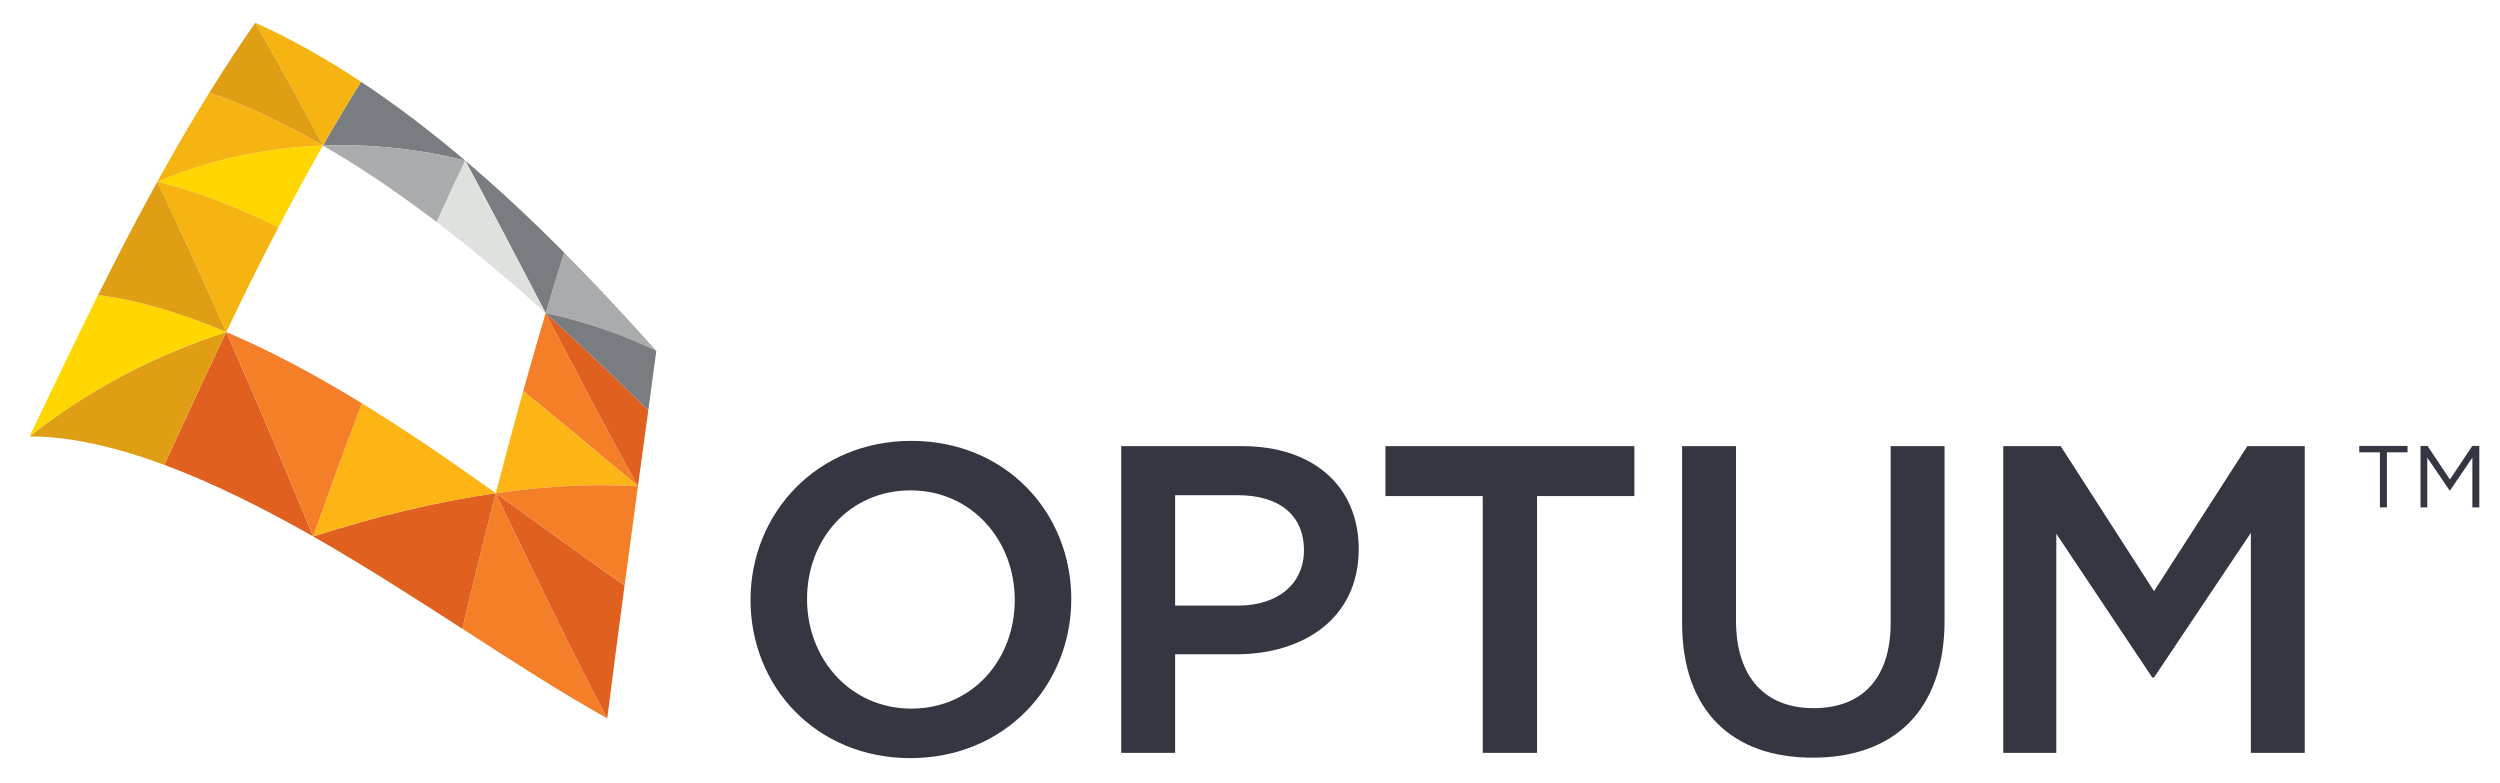 <?xml version="1.0" encoding="utf-8"?>
<!-- Generator: Adobe Illustrator 15.1.0, SVG Export Plug-In  -->
<!DOCTYPE svg PUBLIC "-//W3C//DTD SVG 1.1//EN" "http://www.w3.org/Graphics/SVG/1.1/DTD/svg11.dtd">
<svg version="1.1"
	 xmlns="http://www.w3.org/2000/svg" xmlns:xlink="http://www.w3.org/1999/xlink" xmlns:a="http://ns.adobe.com/AdobeSVGViewerExtensions/3.0/"
	 x="0px" y="0px" width="367px" height="115px" viewBox="-4.342 -3.343 367 115"
	 overflow="visible" enable-background="new -4.342 -3.343 367 115" xml:space="preserve">
<defs>
</defs>
<path fill="#F57F29" d="M68.437,69.057c-1.668,6.453-3.312,13.113-4.914,19.899c7.197,4.647,14.25,9.229,21.278,13.159
	C79.42,91.917,74.021,80.684,68.437,69.057z"/>
<path fill="#E0601F" d="M68.437,69.057c6.433,4.59,12.717,9.24,18.909,13.539c-0.839,6.287-1.691,12.807-2.545,19.52
	C79.42,91.917,74.021,80.684,68.437,69.057z"/>
<path fill="#E0601F" d="M68.437,69.057c-1.668,6.453-3.312,13.113-4.914,19.899C56.334,84.314,49,79.606,41.631,75.409
	C50.48,72.567,59.511,70.331,68.437,69.057z"/>
<path fill="#FDB515" d="M68.437,69.057c-6.429-4.592-13.008-9.123-19.655-13.195c-2.446,6.425-4.83,12.984-7.15,19.548
	C50.48,72.567,59.511,70.331,68.437,69.057z"/>
<path fill="#F57F29" d="M75.76,42.622c-1.097,3.688-2.2,7.513-3.299,11.455c5.768,4.63,11.375,9.38,16.849,13.953
	C84.861,60.049,80.381,51.466,75.76,42.622z"/>
<path fill="#E0601F" d="M75.76,42.622c5.189,4.681,10.207,9.509,15.069,14.261c-0.491,3.599-0.998,7.319-1.52,11.146
	C84.861,60.049,80.381,51.466,75.76,42.622z"/>
<path fill="#FDB515" d="M68.437,69.057c1.328-5.141,2.675-10.148,4.024-14.98c5.768,4.63,11.375,9.38,16.849,13.953
	C82.572,67.639,75.54,68.04,68.437,69.057z"/>
<path fill="#F57F29" d="M68.437,69.057c6.433,4.59,12.717,9.24,18.909,13.539c0.669-5.006,1.326-9.867,1.964-14.566
	C82.572,67.639,75.54,68.04,68.437,69.057z"/>
<path fill="#A9ABAC" d="M75.76,42.622c0.909-3.065,1.819-6.034,2.716-8.894c4.681,4.711,9.19,9.581,13.53,14.438
	C86.886,45.677,81.42,43.841,75.76,42.622z"/>
<path fill="#797D82" d="M75.76,42.622c5.189,4.681,10.207,9.509,15.069,14.261c0.407-2.99,0.8-5.897,1.177-8.718
	C86.886,45.677,81.42,43.841,75.76,42.622z"/>
<path fill="#797D82" d="M75.76,42.622c0.909-3.065,1.819-6.034,2.716-8.894c-4.682-4.713-9.536-9.267-14.523-13.498
	C67.992,27.744,71.922,35.273,75.76,42.622z"/>
<path fill="#DFE1DF" d="M75.76,42.622c-5.186-4.679-10.542-9.212-16.018-13.382c1.395-3.106,2.803-6.117,4.21-9.01
	C67.992,27.744,71.922,35.273,75.76,42.622z"/>
<path fill="#E0601F" d="M28.869,45.4c-3.121,6.515-6.135,13.077-9.092,19.5c7.093,2.63,14.492,6.314,21.854,10.509
	C37.422,65.125,33.141,55.041,28.869,45.4z"/>
<path fill="#F57F29" d="M28.869,45.4c6.558,2.772,13.269,6.388,19.912,10.461c-2.446,6.425-4.83,12.984-7.15,19.548
	C37.422,65.125,33.141,55.041,28.869,45.4z"/>
<path fill="#E09E14" d="M28.869,45.4c-3.121,6.515-6.135,13.077-9.092,19.5C12.694,62.274,5.91,60.704,0,60.721
	C8.475,53.964,18.359,48.787,28.869,45.4z"/>
<path fill="#FFD600" d="M28.869,45.4c-6.548-2.772-12.944-4.705-18.82-5.426C6.555,46.982,3.236,53.976,0,60.721
	C8.475,53.964,18.359,48.787,28.869,45.4z"/>
<path fill="#FFD600" d="M43.064,18.025c-2.219,3.88-4.401,7.898-6.537,12.002c-6.063-3.009-12.071-5.333-17.776-6.7
	C26.394,20.103,34.672,18.339,43.064,18.025z"/>
<path fill="#F6B413" d="M43.064,18.025c-5.604-3.236-11.216-5.902-16.661-7.79c-2.637,4.24-5.186,8.627-7.652,13.092
	C26.394,20.103,34.672,18.339,43.064,18.025z"/>
<path fill="#F6B413" d="M28.869,45.4c2.487-5.188,5.037-10.345,7.658-15.373c-6.063-3.009-12.071-5.333-17.776-6.7
	C22.077,30.322,25.469,37.722,28.869,45.4z"/>
<path fill="#E09E14" d="M28.869,45.4c-6.548-2.772-12.944-4.705-18.82-5.426c2.786-5.583,5.679-11.174,8.702-16.646
	C22.077,30.322,25.469,37.722,28.869,45.4z"/>
<path fill="#797D82" d="M43.064,18.025c1.846-3.225,3.717-6.353,5.608-9.36C53.847,12.091,58.966,16,63.952,20.229
	C57.098,18.502,50.042,17.763,43.064,18.025z"/>
<path fill="#A9ABAC" d="M43.064,18.025c5.606,3.236,11.203,7.042,16.678,11.214c1.395-3.106,2.803-6.117,4.21-9.01
	C57.098,18.502,50.042,17.763,43.064,18.025z"/>
<path fill="#F6B413" d="M43.064,18.025c1.846-3.225,3.717-6.353,5.608-9.36C43.502,5.243,38.28,2.301,33.134,0
	C36.459,5.798,39.78,11.839,43.064,18.025z"/>
<path fill="#E09E14" d="M43.064,18.025c-5.604-3.236-11.216-5.902-16.661-7.79C28.591,6.71,30.837,3.285,33.134,0
	C36.459,5.798,39.78,11.839,43.064,18.025z"/>
<g>
	<g>
		<g>
			<g>
				<path fill="#343741" d="M129.314,107.949c-13.83,0-23.479-10.484-23.479-23.221s9.777-23.352,23.607-23.352
					c13.829,0,23.479,10.486,23.479,23.223C152.921,97.337,143.144,107.949,129.314,107.949z M129.314,68.646
					c-8.942,0-15.182,7.141-15.182,15.953c0,8.812,6.369,16.082,15.31,16.082c8.941,0,15.181-7.141,15.181-15.953
					C144.623,75.914,138.254,68.646,129.314,68.646z"/>
			</g>
		</g>
		<g>
			<g>
				<path fill="#343741" d="M177.107,92.705h-8.941v14.473h-7.912V62.15h17.754c10.485,0,17.111,5.918,17.111,15.115
					C195.119,87.43,187.014,92.705,177.107,92.705z M177.365,69.354h-9.199v16.21h9.199c5.981,0,9.713-3.279,9.713-8.104
					C187.078,72.12,183.281,69.354,177.365,69.354z"/>
			</g>
		</g>
		<g>
			<g>
				<path fill="#343741" d="M221.298,107.178h-7.976V69.483h-14.281V62.15h36.538v7.333h-14.281V107.178z"/>
			</g>
		</g>
		<g>
			<g>
				<path fill="#343741" d="M281.121,87.686c0,13.444-7.591,20.199-19.362,20.199c-11.708,0-19.169-6.755-19.169-19.811V62.15h7.913
					v25.601c0,8.362,4.31,12.864,11.385,12.864c7.011,0,11.32-4.244,11.32-12.541V62.15h7.913V87.686z"/>
			</g>
		</g>
		<g>
			<g>
				<path fill="#343741" d="M311.867,96.113h-0.258l-14.086-21.098v32.162h-7.783V62.15h8.426l13.701,21.291l13.701-21.291h8.428
					v45.027h-7.914V74.886L311.867,96.113z"/>
			</g>
		</g>
	</g>
</g>
<g>
	<g>
		<g>
			<path fill="#343741" d="M346.056,71.142h-1.03v-8.079h-3.028v-0.941h7.087v0.941h-3.028V71.142z"/>
			<path fill="#343741" d="M355.317,68.668h-0.051l-3.286-4.819v7.293h-0.992v-9.021h1.031l3.286,4.923l3.286-4.923h1.03v9.021
				h-1.018v-7.306L355.317,68.668z"/>
		</g>
	</g>
</g>
</svg>
